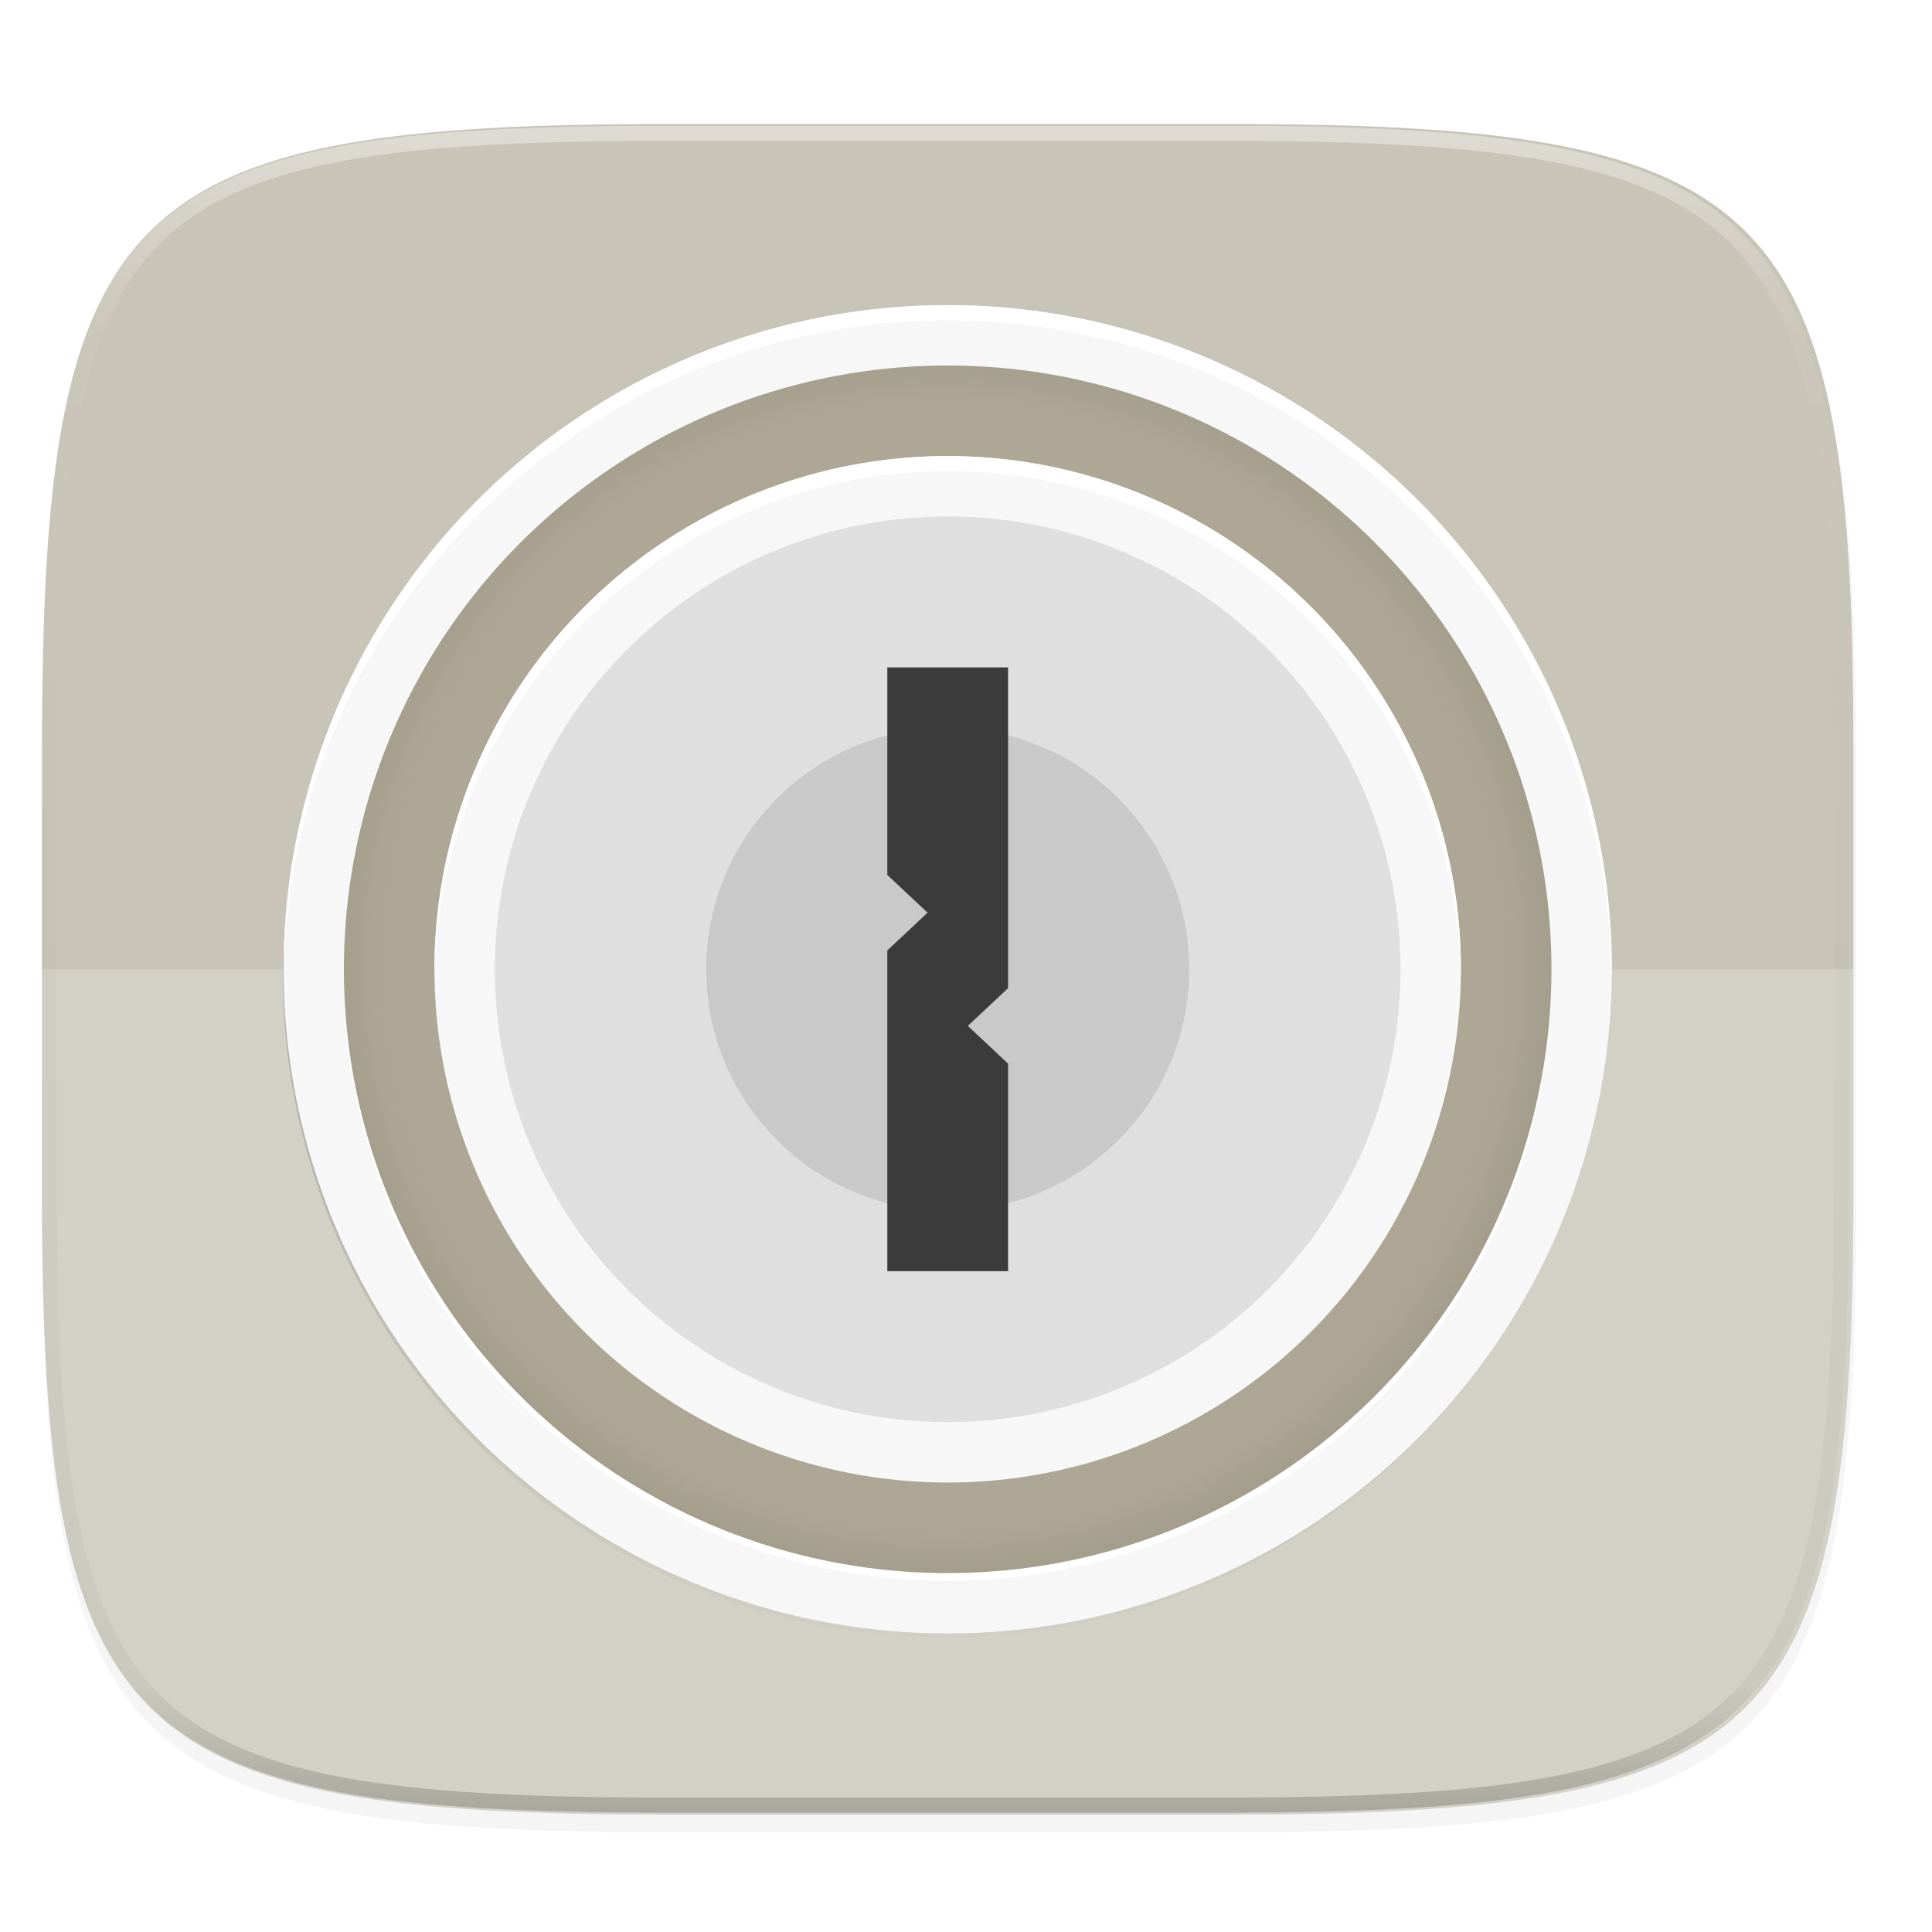<svg width="256" height="256" version="1.1" viewBox="0 0 67.73 67.73" xmlns="http://www.w3.org/2000/svg" xmlns:xlink="http://www.w3.org/1999/xlink">
 <defs>
  <radialGradient id="radialGradient4404" cx="-256" cy="-256.2" r="96" gradientTransform="matrix(0 -.22 -.22 0 -23.265 206.803)" gradientUnits="userSpaceOnUse">
   <stop style="stop-color:#000000;stop-opacity:0" offset="0"/>
   <stop style="stop-color:#000000;stop-opacity:0" offset=".899"/>
   <stop style="stop-color:#000000;stop-opacity:.262" offset=".949"/>
   <stop style="stop-color:#000000" offset="1"/>
  </radialGradient>
  <filter id="filter1013" x="-.06" y="-.06" width="1.12" height="1.12" style="color-interpolation-filters:sRGB">
   <feGaussianBlur stdDeviation="3.4"/>
  </filter>
  <linearGradient id="linearGradient4301" x1="-434" x2="-82" y1="-256" y2="-256" gradientUnits="userSpaceOnUse">
   <stop style="stop-color:#000000;stop-opacity:0" offset="0"/>
   <stop style="stop-color:#000000" offset=".499"/>
   <stop style="stop-color:#000000;stop-opacity:0" offset="1"/>
  </linearGradient>
  <filter id="filter4323" x="-.01" y="-.01" width="1.024" height="1.024" style="color-interpolation-filters:sRGB">
   <feGaussianBlur stdDeviation="1.76"/>
  </filter>
  <linearGradient id="linearGradient1108" x1="296" x2="296" y1="-212" y2="236" gradientUnits="userSpaceOnUse">
   <stop style="stop-color:#ffffff" offset="0"/>
   <stop style="stop-color:#ffffff;stop-opacity:.098" offset=".125"/>
   <stop style="stop-color:#000000;stop-opacity:.098" offset=".925"/>
   <stop style="stop-color:#000000;stop-opacity:.498" offset="1"/>
  </linearGradient>
  <clipPath id="clipPath1082-3-367">
   <path d="M 361.938,-212 C 507.235,-212 528,-191.287 528,-46.125 V 70.125 C 528,215.286 507.235,236 361.938,236 H 214.062 C 68.765,236 48,215.286 48,70.125 V -46.125 C 48,-191.287 68.765,-212 214.062,-212 Z" style="fill:#8c59d9"/>
  </clipPath>
  <filter id="filter974" x="-.02" y="-.03" width="1.046" height="1.05" style="color-interpolation-filters:sRGB">
   <feGaussianBlur stdDeviation="2.32"/>
  </filter>
 </defs>
 <g transform="translate(0,-229.267)">
  <path transform="matrix(.265 0 0 .265 -1.8735229e-8 232.67)" d="m162.537 5.568c72.649 0 83.031 10.357 83.031 82.938v58.125c0 72.581-10.383 82.938-83.031 82.938h-73.937c-72.649 0-83.031-10.357-83.031-82.938v-58.125c0-72.581 10.383-82.938 83.031-82.938z" style="filter:url(#filter974);opacity:.2"/>
  <path d="m43.005 233.614c19.222 0 21.969 2.74 21.969 21.944v15.379c0 19.204-2.747 21.944-21.969 21.944h-19.563c-19.222 0-21.969-2.74-21.969-21.944v-15.379c0-19.204 2.747-21.944 21.969-21.944z" style="fill:#c8c4b7"/>
  <path d="m1.473 263.248v7.689c0 19.204 2.747 21.944 21.969 21.944h19.563c19.222 0 21.969-2.74 21.969-21.944v-7.689z" style="fill:#ffffff;opacity:.2"/>
  <path transform="matrix(.132 0 0 .132 -4.877 261.66)" d="M 361.938,-212 C 507.235,-212 528,-191.287 528,-46.125 V 70.125 C 528,215.286 507.235,236 361.938,236 H 214.062 C 68.765,236 48,215.286 48,70.125 V -46.125 C 48,-191.287 68.765,-212 214.062,-212 Z" clip-path="url(#clipPath1082-3-367)" style="fill:none;opacity:.4;stroke-linecap:round;stroke-linejoin:round;stroke-width:8;stroke:url(#linearGradient1108)"/>
  <circle transform="matrix(0 -.132 -.132 0 -.643 229.381)" cx="-258" cy="-256" r="176" style="fill-opacity:.996;filter:url(#filter4323);opacity:.1"/>
  <circle transform="matrix(0 -.132 -.132 0 -.643 229.381)" cx="-258" cy="-256" r="176" style="fill:url(#linearGradient4301);filter:url(#filter4291);opacity:.4"/>
  <circle transform="matrix(0,-1,-1,0,0,0)" cx="-263.248" cy="-33.223" r="23.283" style="fill:#f7f7f7"/>
  <circle transform="matrix(0,-1,-1,0,0,0)" cx="-263.512" cy="-33.223" r="21.167" style="fill:#ffffff"/>
  <circle transform="matrix(0,-1,-1,0,0,0)" cx="-263.248" cy="-33.223" r="21.167" style="fill:#aea795"/>
  <circle transform="matrix(0 -.265 -.265 0 -6.993 221.973)" cx="-157" cy="-152" r="68" style="filter:url(#filter1013);opacity:.1"/>
  <path d="m33.223 242.081a21.167 21.167 0 0 0-21.166 21.167 21.167 21.167 0 0 0 21.166 21.167 21.167 21.167 0 0 0 21.167-21.167 21.167 21.167 0 0 0-21.167-21.167zm0 7.573a13.594 13.594 0 0 1 13.594 13.594 13.594 13.594 0 0 1-13.594 13.594 13.594 13.594 0 0 1-13.594-13.594 13.594 13.594 0 0 1 13.594-13.594z" style="fill:url(#radialGradient4404);opacity:.05"/>
  <circle transform="matrix(0,-1,-1,0,0,0)" cx="-263.248" cy="-33.223" r="17.992" style="fill:#f7f7f7"/>
  <circle transform="matrix(0,-1,-1,0,0,0)" cx="-263.248" cy="-33.223" r="15.875" style="opacity:.1"/>
  <circle transform="matrix(0,-1,-1,0,0,0)" cx="-263.248" cy="-33.223" r="8.467" style="opacity:.1"/>
  <path d="m33.223 239.964a23.283 23.283 0 0 0-23.283 23.283 23.283 23.283 0 0 0 0.011 0.22 23.283 23.283 0 0 1 23.272-22.974 23.283 23.283 0 0 1 23.272 23.064 23.283 23.283 0 0 0 0.011-0.31 23.283 23.283 0 0 0-23.283-23.283z" style="fill:#ffffff"/>
  <path d="m31.107 252.664h4.233v11.245l-1.411 1.323 1.411 1.323v7.276h-4.233v-11.245l1.411-1.323-1.411-1.323z" style="fill:#3b3b3b"/>
  <path d="m33.223 245.256a17.992 17.992 0 0 0-17.992 17.992 17.992 17.992 0 0 0 0.011 0.219 17.992 17.992 0 0 1 17.981-17.682 17.992 17.992 0 0 1 17.981 17.773 17.992 17.992 0 0 0 0.011-0.31 17.992 17.992 0 0 0-17.992-17.992z" style="fill:#ffffff"/>
 </g>
</svg>
